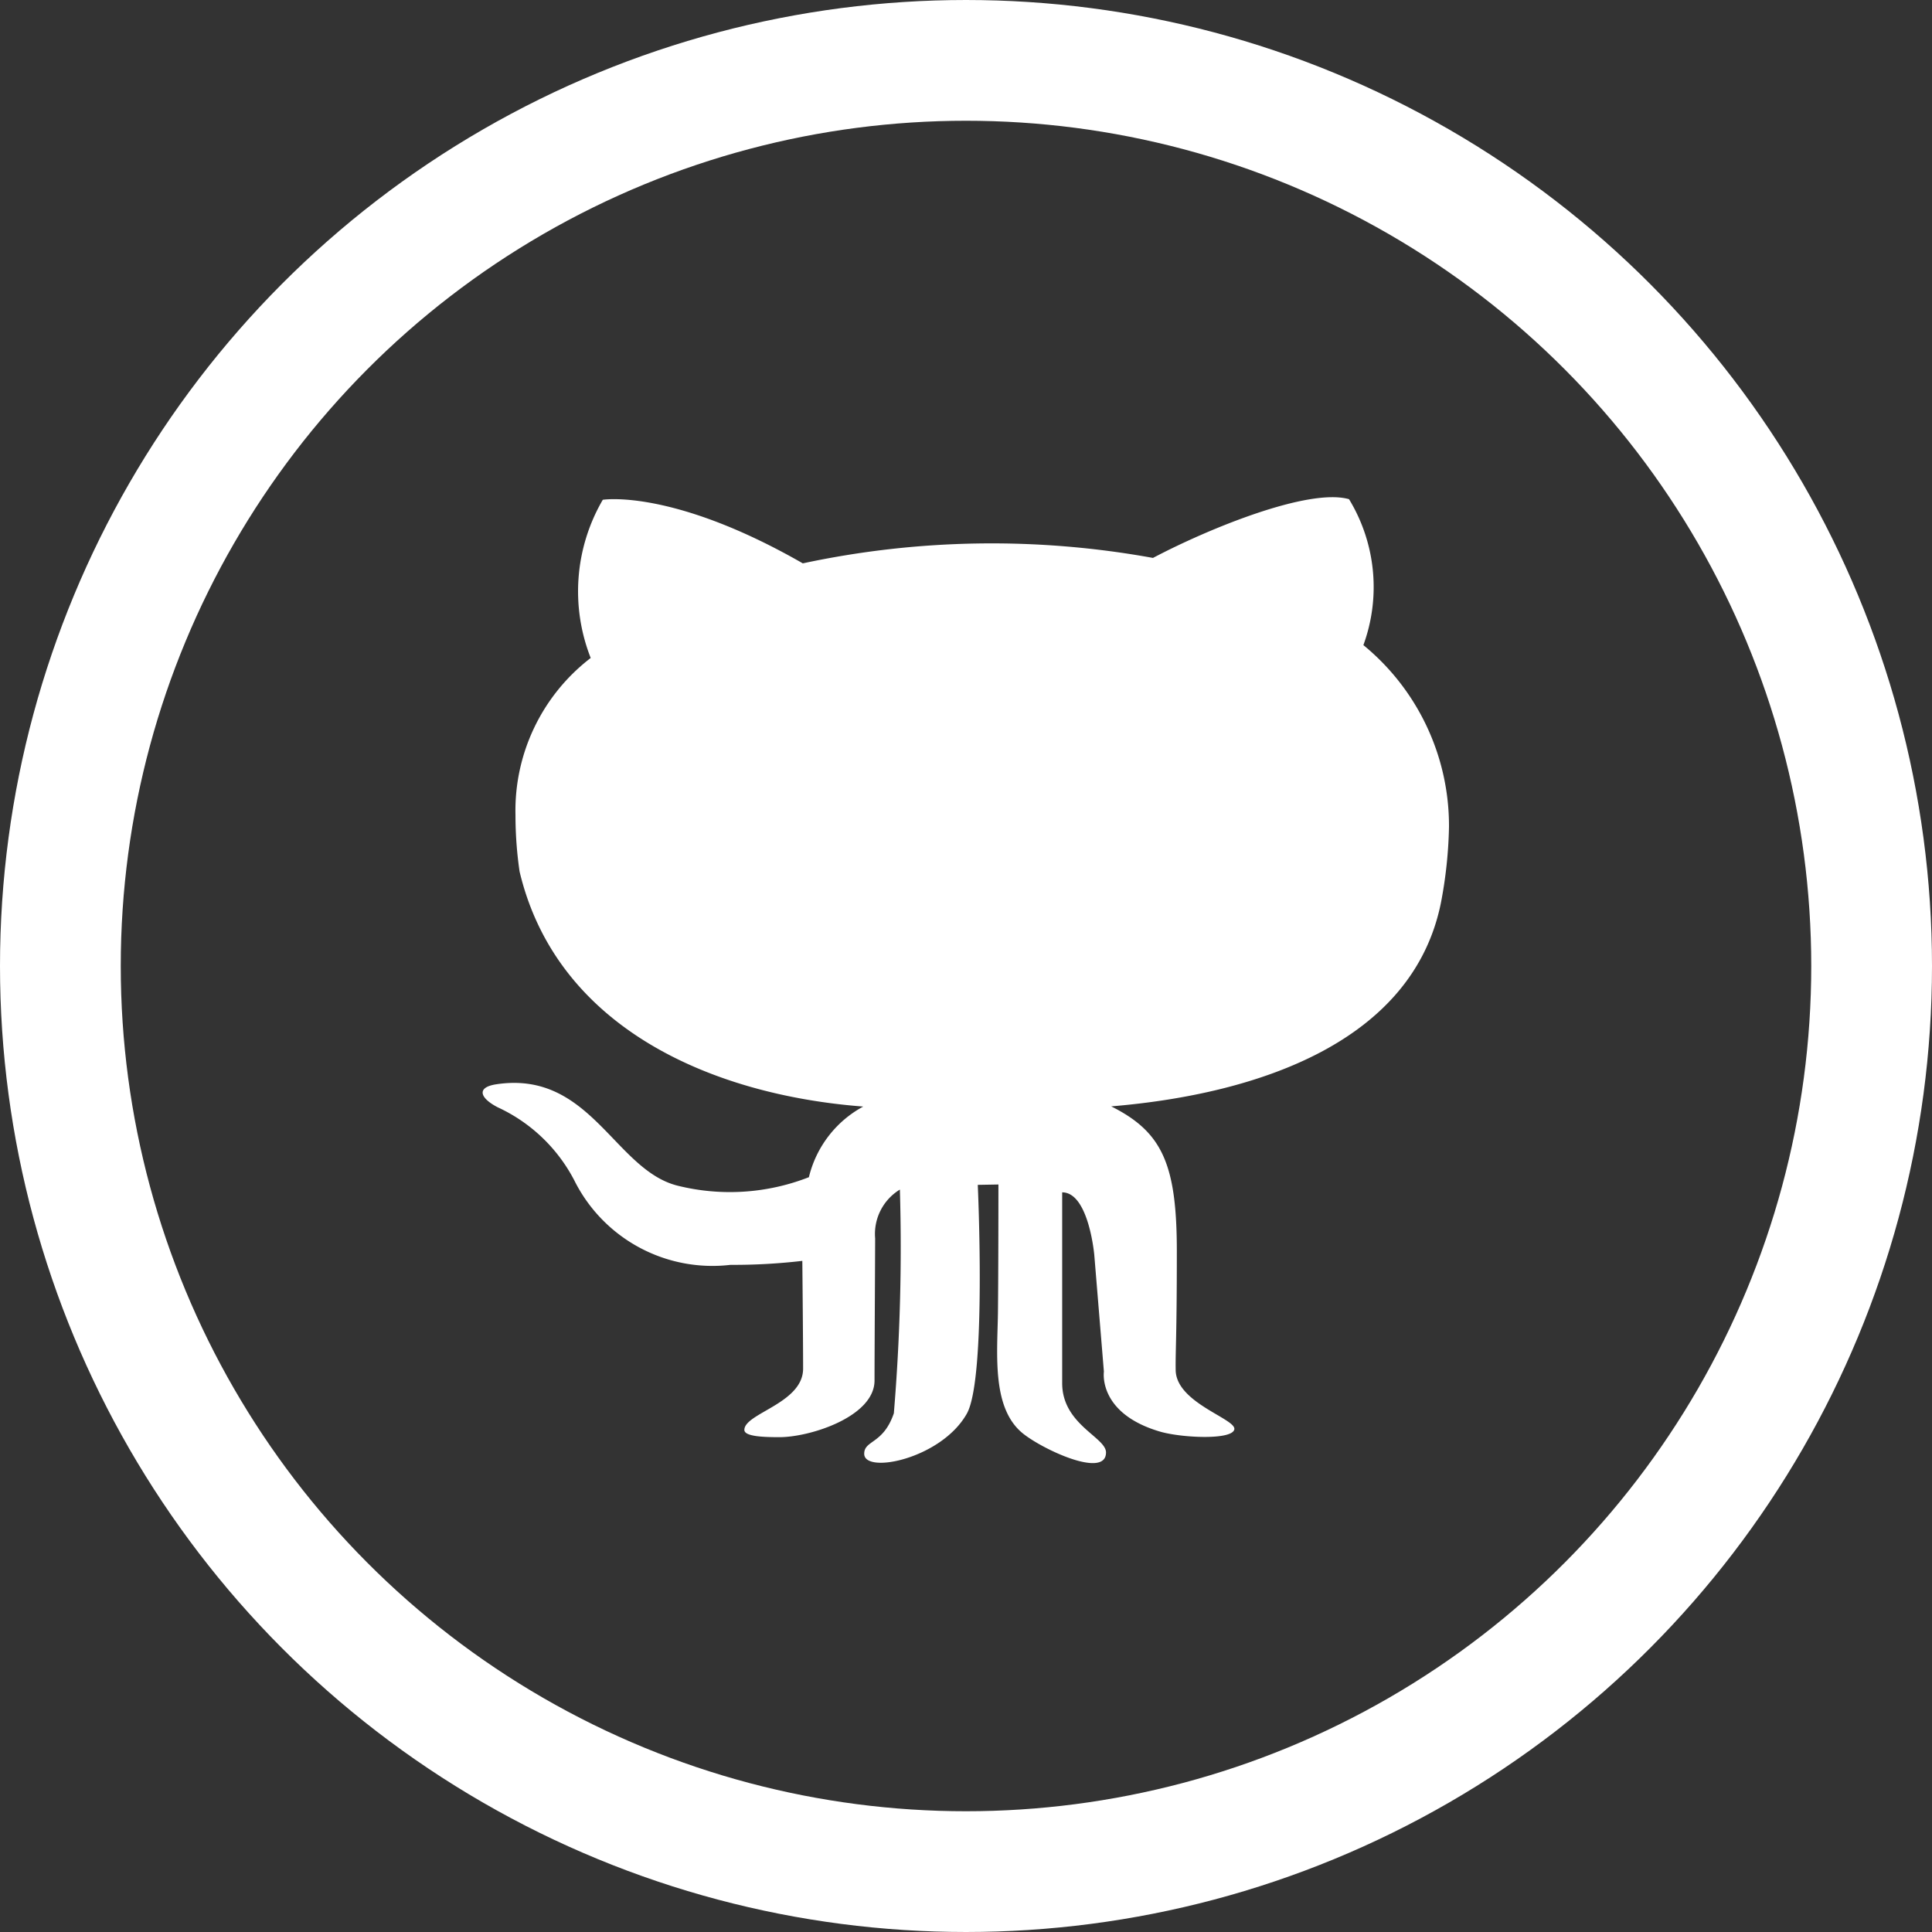 <svg xmlns="http://www.w3.org/2000/svg" width="32" height="32" viewBox="0 0 32 32">
  <rect x="0" y="0" width="32" height="32" fill="#333333" stroke="none"/>
  <g id="gitHub_icon" transform="translate(-320 -768)">
    <g id="gitCat" transform="translate(280.051 776.235)">
      <g id="Group_1" data-name="Group 1" transform="translate(47.949 0)">
        <path id="Path_7" data-name="Path 7" d="M63.817,6.71a7.373,7.373,0,0,0,.132-1.25,3.872,3.872,0,0,0-1.418-3.01A2.8,2.8,0,0,0,62.293.033c-.672-.191-2.337.492-3.247.973a14.946,14.946,0,0,0-5.8.09C51.08-.146,49.933.043,49.933.043a3.013,3.013,0,0,0-.2,2.62,3.186,3.186,0,0,0-1.246,2.606,6.468,6.468,0,0,0,.068.932c.615,2.585,3.176,3.7,5.692,3.892a1.812,1.812,0,0,0-.9,1.17,3.59,3.59,0,0,1-2.177.14c-1.043-.263-1.442-1.914-3-1.679-.338.051-.271.229.022.381a2.707,2.707,0,0,1,1.269,1.21,2.556,2.556,0,0,0,2.587,1.4,9.85,9.85,0,0,0,1.19-.066s.013,1.284.013,1.785c0,.576-.973.738-.973,1.015,0,.11.322.12.581.12.511,0,1.575-.341,1.575-.939,0-.476.01-2.075.01-2.355a.86.86,0,0,1,.41-.807,33.131,33.131,0,0,1-.1,3.705c-.175.515-.491.442-.491.671,0,.342,1.279.084,1.7-.665.328-.585.181-3.789.181-3.789l.342-.006s0,1.467-.008,2.138c-.012.694-.1,1.572.414,1.986.339.272,1.376.751,1.376.314,0-.253-.726-.462-.726-1.148v-3.16c.441,0,.532,1.039.532,1.039l.159,1.93s-.106.7.951,1c.373.1,1.171.133,1.209-.042s-.961-.436-.971-.981c-.005-.332.019-.526.019-1.97s-.242-1.977-1.087-2.4C60.814,9.885,63.358,9.01,63.817,6.71Z" transform="translate(-47.949 0)" fill="#fff"/>
      </g>
    </g>
    <g id="Ellipse_2" data-name="Ellipse 2" transform="translate(320 768)" fill="none" stroke="#fff" stroke-width="2">
      <circle cx="16" cy="16" r="16" stroke="none"/>
      <circle cx="16" cy="16" r="15" fill="none"/>
    </g>
  </g>
</svg>
